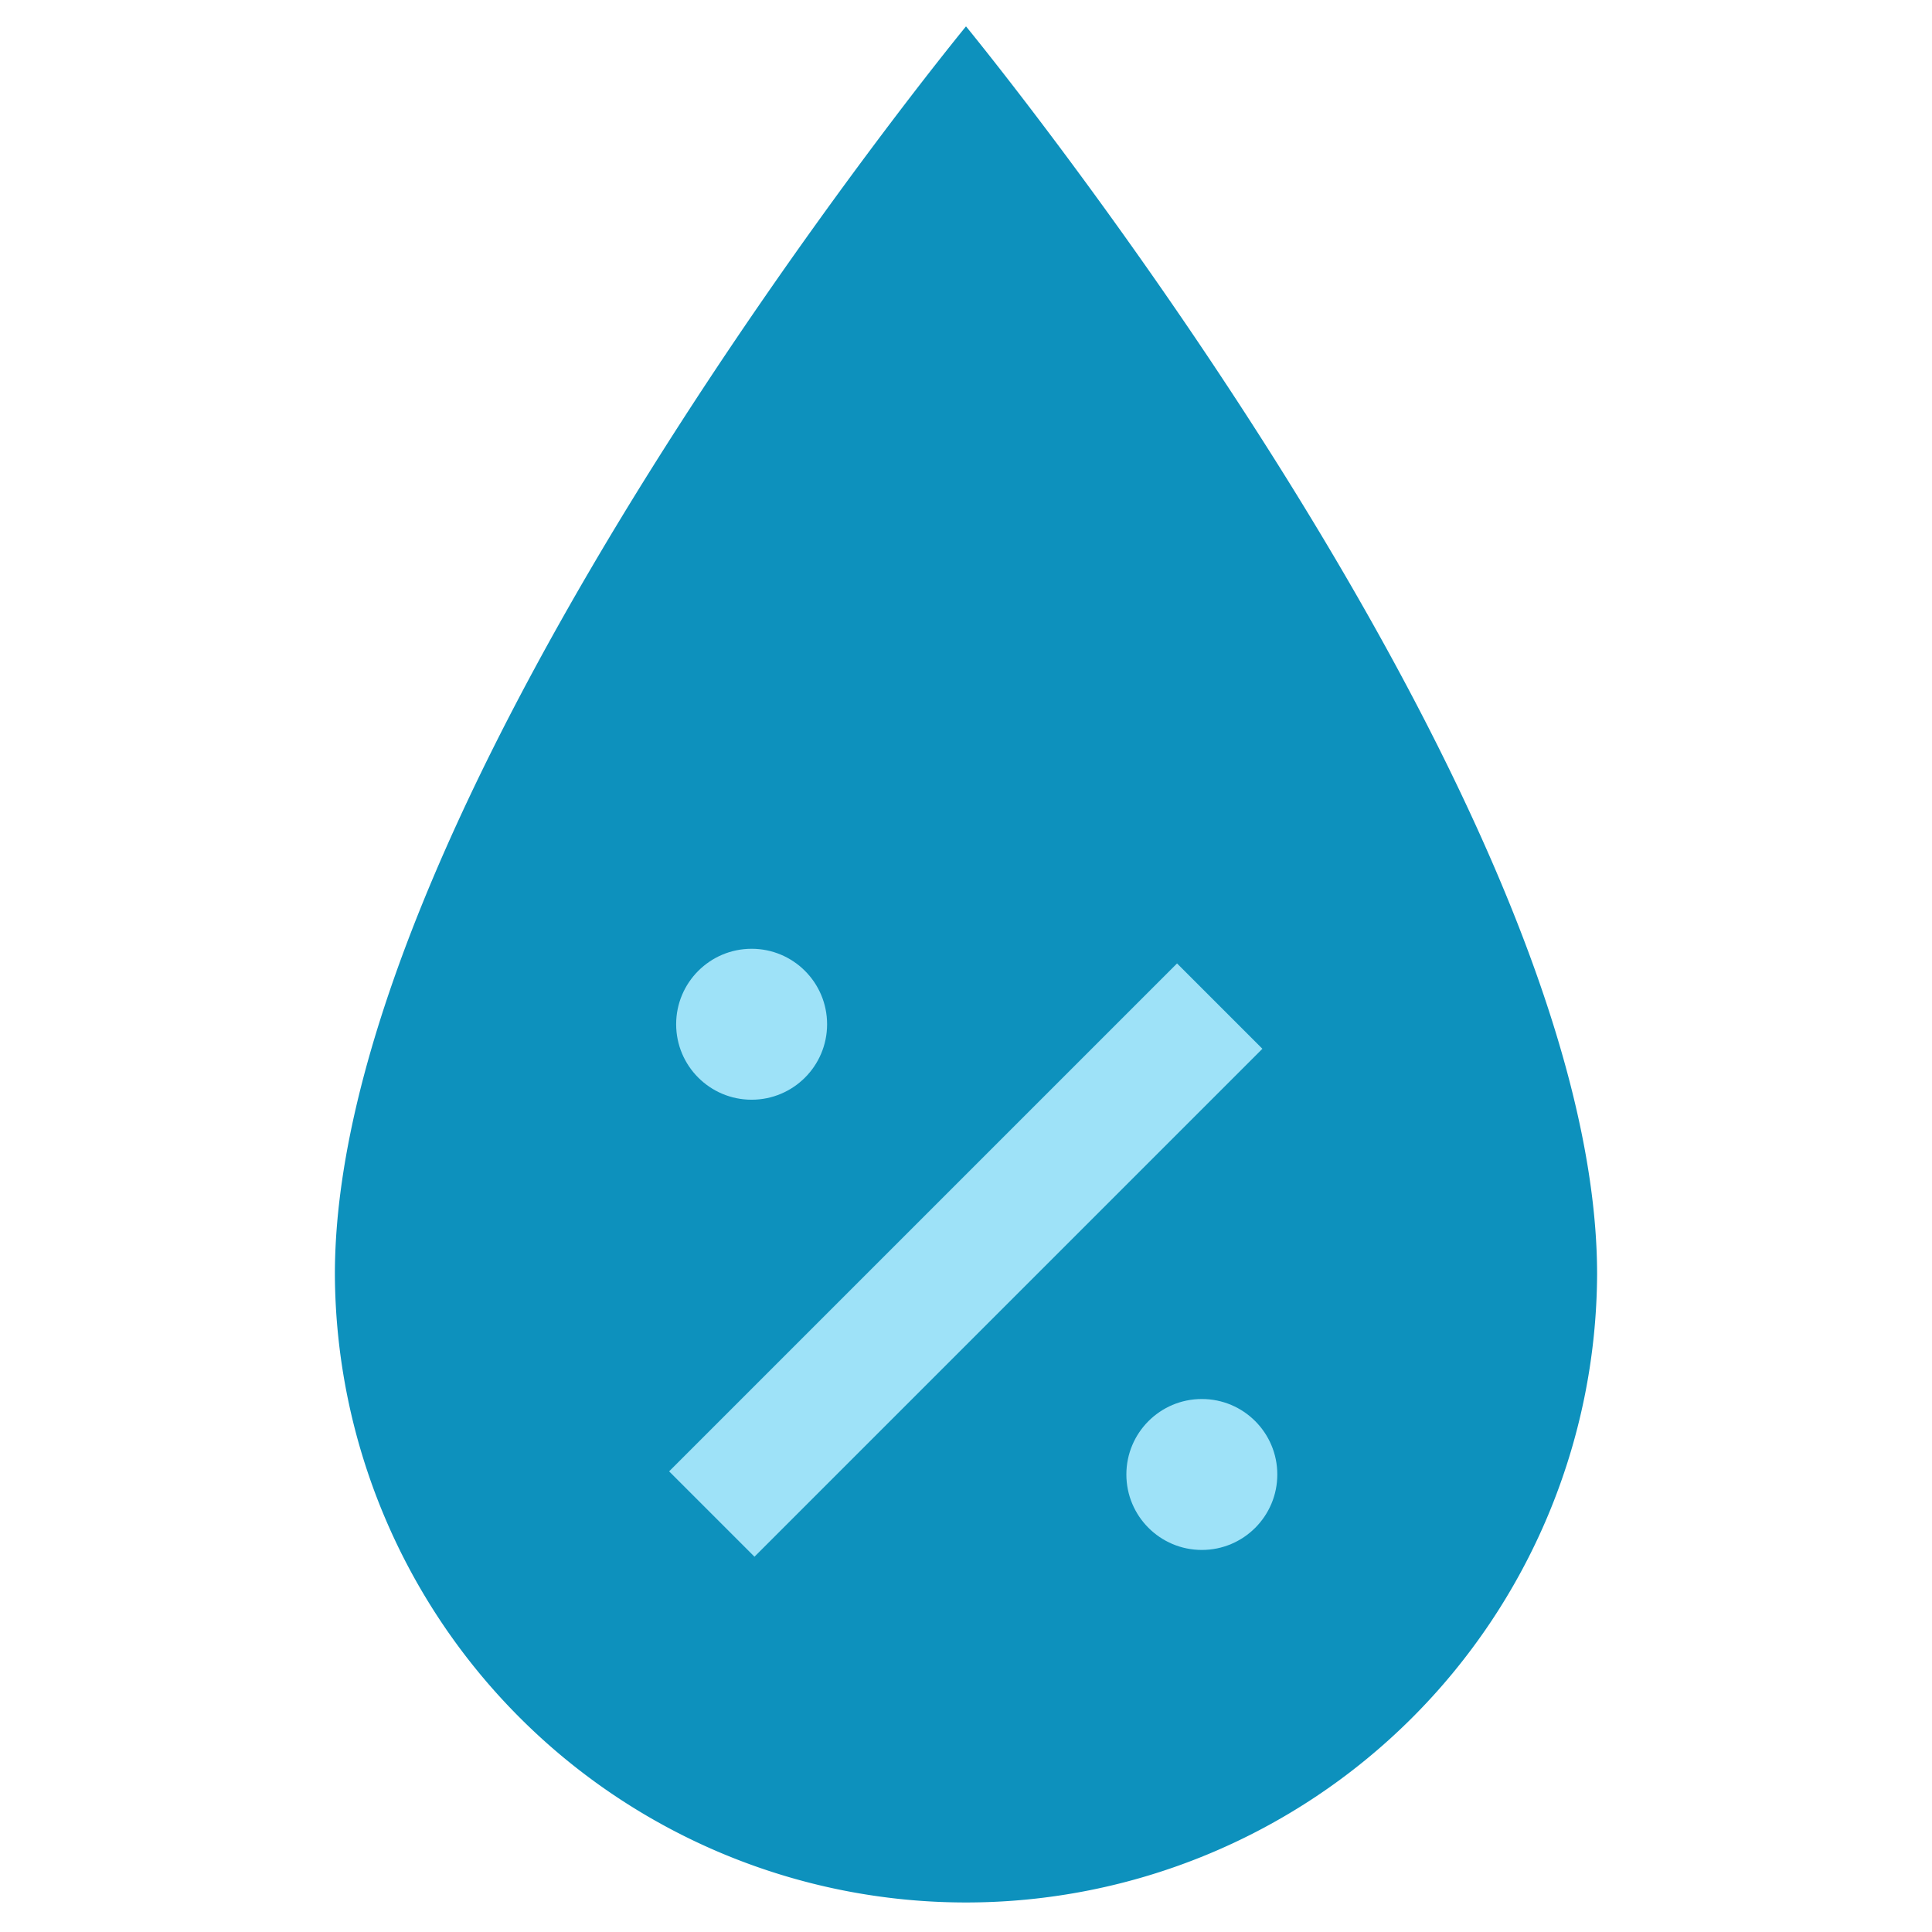 <svg height="512" viewBox="0 0 128 128" width="512" xmlns="http://www.w3.org/2000/svg"><g><path d="m22.187 84.435c0-31.813 41.813-82.688 41.813-82.688s41.812 50.875 41.812 82.688a41.813 41.813 0 0 1 -83.625 0z" fill="#0d91bd"/><g fill="#9ee2f8"><path d="m40.201 79.485h47.597v7.999h-47.597z" transform="matrix(.707 -.707 .707 .707 -40.287 69.707)"/><circle cx="79.625" cy="97.688" r="5"/><circle cx="49.797" cy="67.859" r="5"/></g></g></svg>